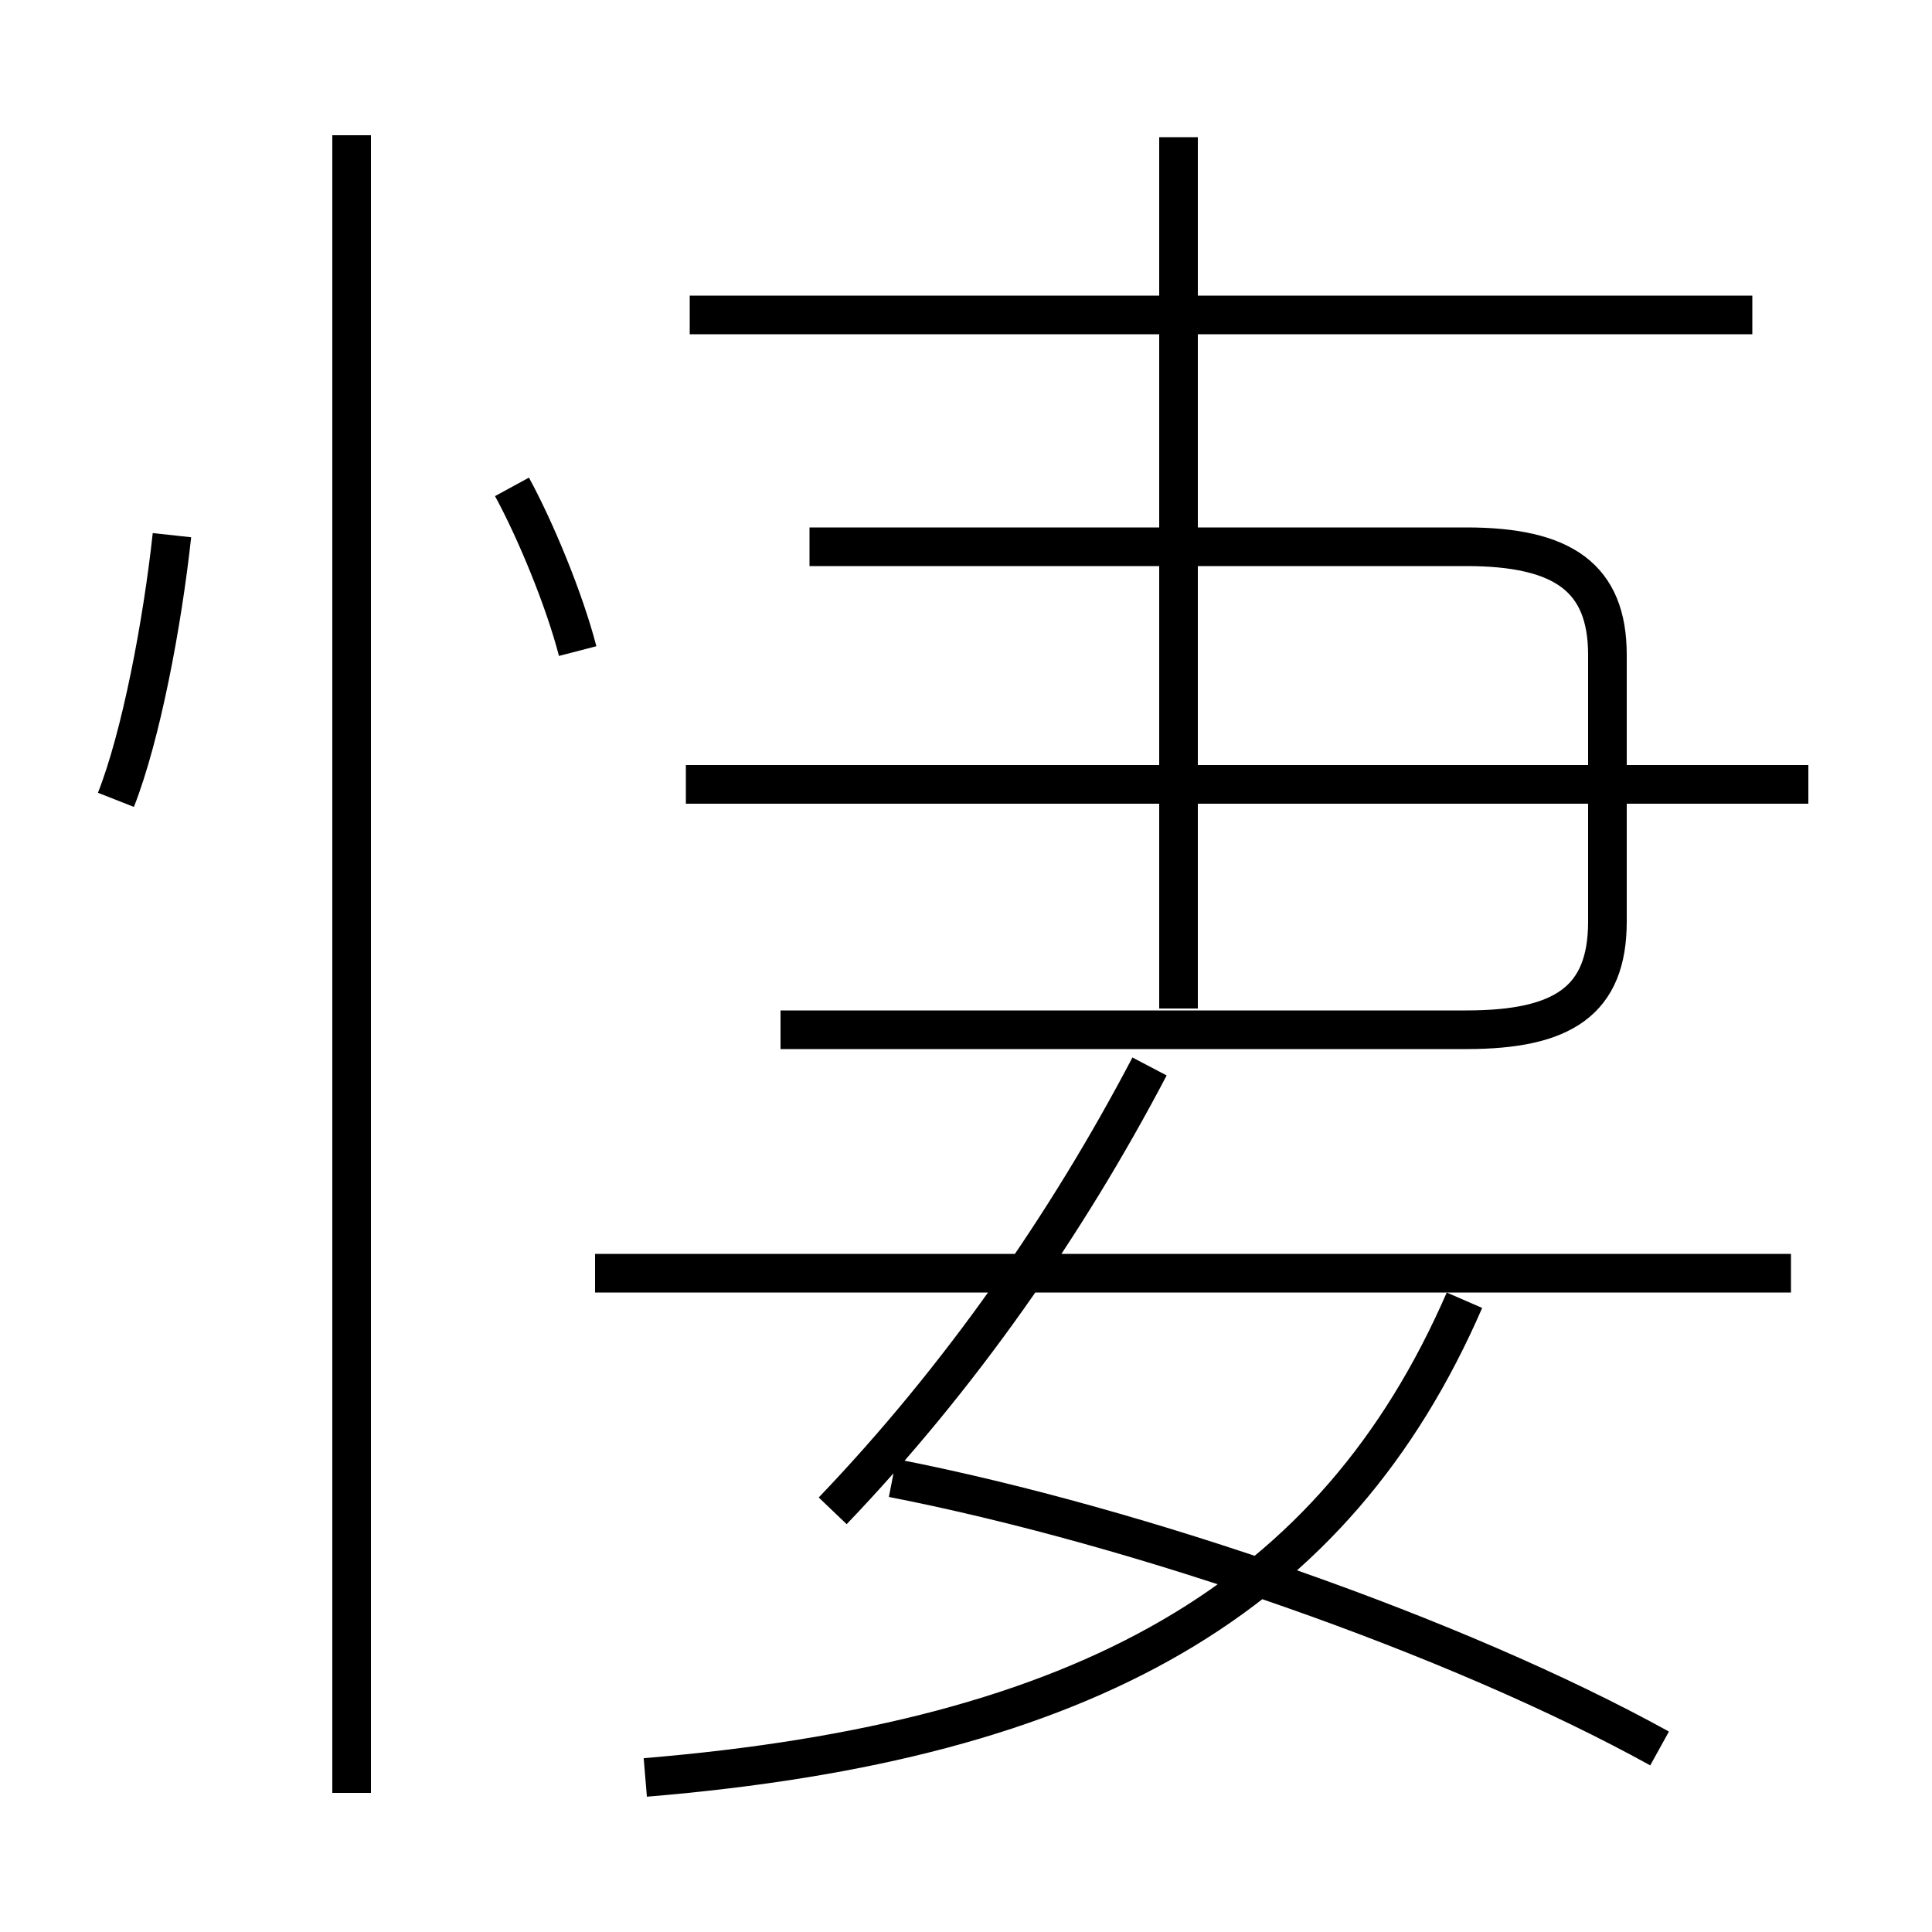 <?xml version='1.0' encoding='utf8'?>
<svg viewBox="0.0 -6.0 50.0 50.0" version="1.1" xmlns="http://www.w3.org/2000/svg">
<rect x="0.0" y="-6.0" width="50.0" height="50.0" fill="#808080" stroke="none"/>
<rect x="-1000" y="-1000" width="2000" height="2000" stroke="white" fill="white"/>
<g style="fill:white;stroke:#000000;  stroke-width:1">
<path d="M 20.2 -17.35 L 37.95 -17.35 C 40.45 -17.35 41.6 -18.1 41.6 -20.15 L 41.6 -27.05 C 41.6 -29.05 40.45 -29.85 37.95 -29.85 L 20.95 -29.85 M 9.1 2.4 L 9.1 -40.5 M 3.0 -23.3 C 3.65 -24.95 4.2 -27.85 4.45 -30.15 M 16.7 2.0 C 28.15 1.05 34.55 -2.65 37.9 -10.35 M 21.55 -4.9 C 24.85 -8.35 27.6 -12.3 29.75 -16.4 M 42.95 1.25 C 37.7 -1.65 29.5 -4.5 23.1 -5.75 M 46.35 -11.05 L 15.4 -11.05 M 14.95 -27.15 C 14.6 -28.5 13.85 -30.3 13.25 -31.4 M 46.8 -23.7 L 17.75 -23.7 M 30.5 -17.9 L 30.5 -40.45 M 45.35 -35.85 L 17.85 -35.85" transform="translate(0.0 38.0)" />
</g>
</svg>